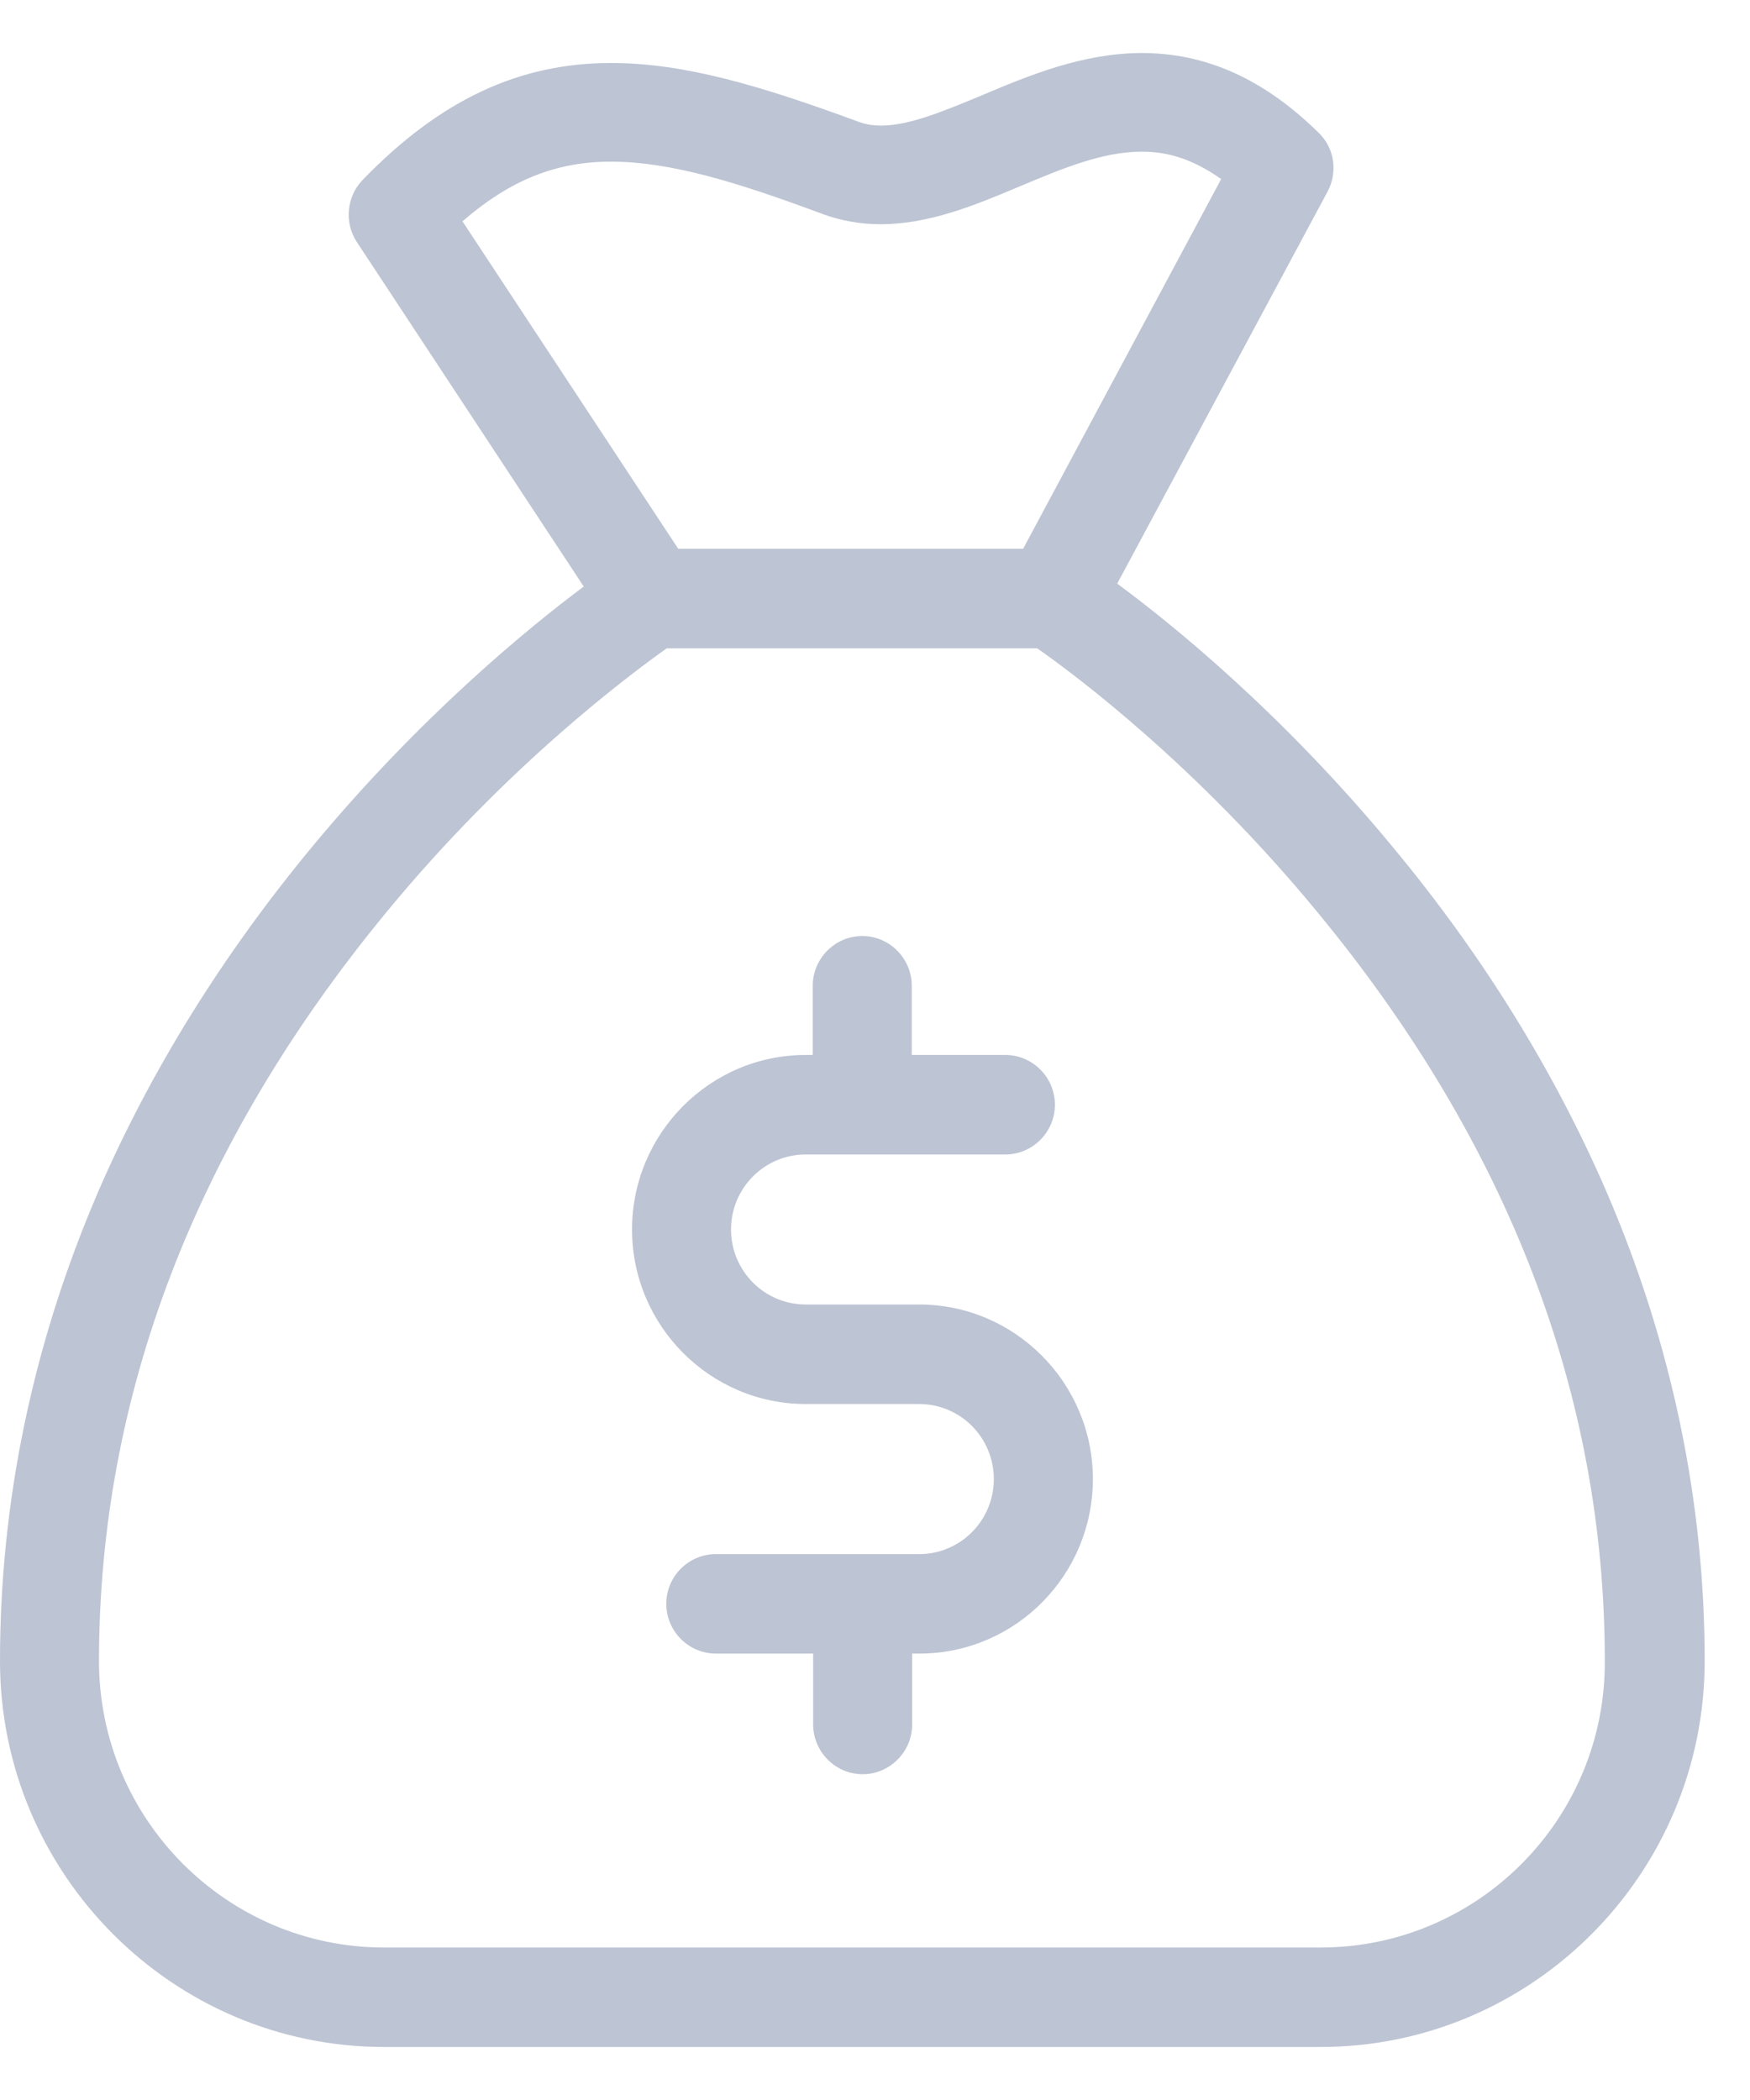 <svg width="30" height="36" viewBox="0 0 30 36" fill="none" xmlns="http://www.w3.org/2000/svg">
<path d="M15.757 22.363H13.812C13.105 22.363 12.532 21.788 12.532 21.077C12.532 20.367 13.105 19.791 13.812 19.791H17.235C17.702 19.791 18.084 19.407 18.084 18.938C18.084 18.469 17.702 18.085 17.235 18.085H15.63V16.899C15.63 16.43 15.248 16.046 14.781 16.046C14.315 16.046 13.933 16.43 13.933 16.899V18.085H13.812C12.172 18.085 10.835 19.428 10.835 21.077C10.835 22.726 12.172 24.069 13.812 24.069H15.757C16.465 24.069 17.037 24.645 17.037 25.355C17.037 26.066 16.465 26.642 15.757 26.642H12.271C11.804 26.642 11.422 27.025 11.422 27.494C11.422 27.963 11.804 28.347 12.271 28.347H13.94V29.562C13.94 30.031 14.322 30.415 14.788 30.415C15.255 30.415 15.637 30.031 15.637 29.562V28.347H15.778C15.786 28.347 15.793 28.347 15.8 28.347C17.426 28.326 18.735 26.99 18.735 25.355C18.735 23.707 17.398 22.363 15.757 22.363Z" fill="#bdc4d3"/>
<path d="M27.54 20.43C26.648 18.37 25.418 16.373 23.862 14.504C21.981 12.23 20.107 10.709 19.152 10.005L22.759 3.283C22.936 2.949 22.879 2.537 22.603 2.274C21.67 1.357 20.679 0.909 19.576 0.909C18.565 0.909 17.638 1.293 16.832 1.634C16.196 1.897 15.594 2.153 15.107 2.153C14.958 2.153 14.831 2.131 14.703 2.082C13.02 1.463 11.726 1.08 10.474 1.08C8.89 1.08 7.539 1.719 6.217 3.084C5.941 3.368 5.898 3.816 6.118 4.15L10.007 10.055C9.045 10.773 7.207 12.279 5.361 14.504C3.812 16.373 2.574 18.37 1.683 20.43C0.566 23.024 0 25.732 0 28.475C0 32.12 2.956 35.091 6.584 35.091H22.639C26.267 35.091 29.223 32.12 29.223 28.475C29.223 25.732 28.657 23.024 27.54 20.43ZM7.928 3.794C8.748 3.084 9.533 2.771 10.474 2.771C11.478 2.771 12.61 3.112 14.116 3.674C14.428 3.787 14.76 3.844 15.099 3.844C15.927 3.844 16.719 3.517 17.476 3.197C18.204 2.892 18.897 2.6 19.569 2.6C19.894 2.6 20.354 2.657 20.934 3.07L17.539 9.408H11.627L7.928 3.794ZM22.639 33.386H6.584C3.89 33.386 1.697 31.183 1.697 28.475C1.697 23.92 3.359 19.599 6.627 15.634C8.692 13.125 10.792 11.569 11.429 11.114H17.78C18.423 11.562 20.517 13.125 22.582 15.634C25.856 19.599 27.511 23.913 27.511 28.475C27.525 31.183 25.333 33.386 22.639 33.386Z" fill="#bdc4d3"/>
</svg>
